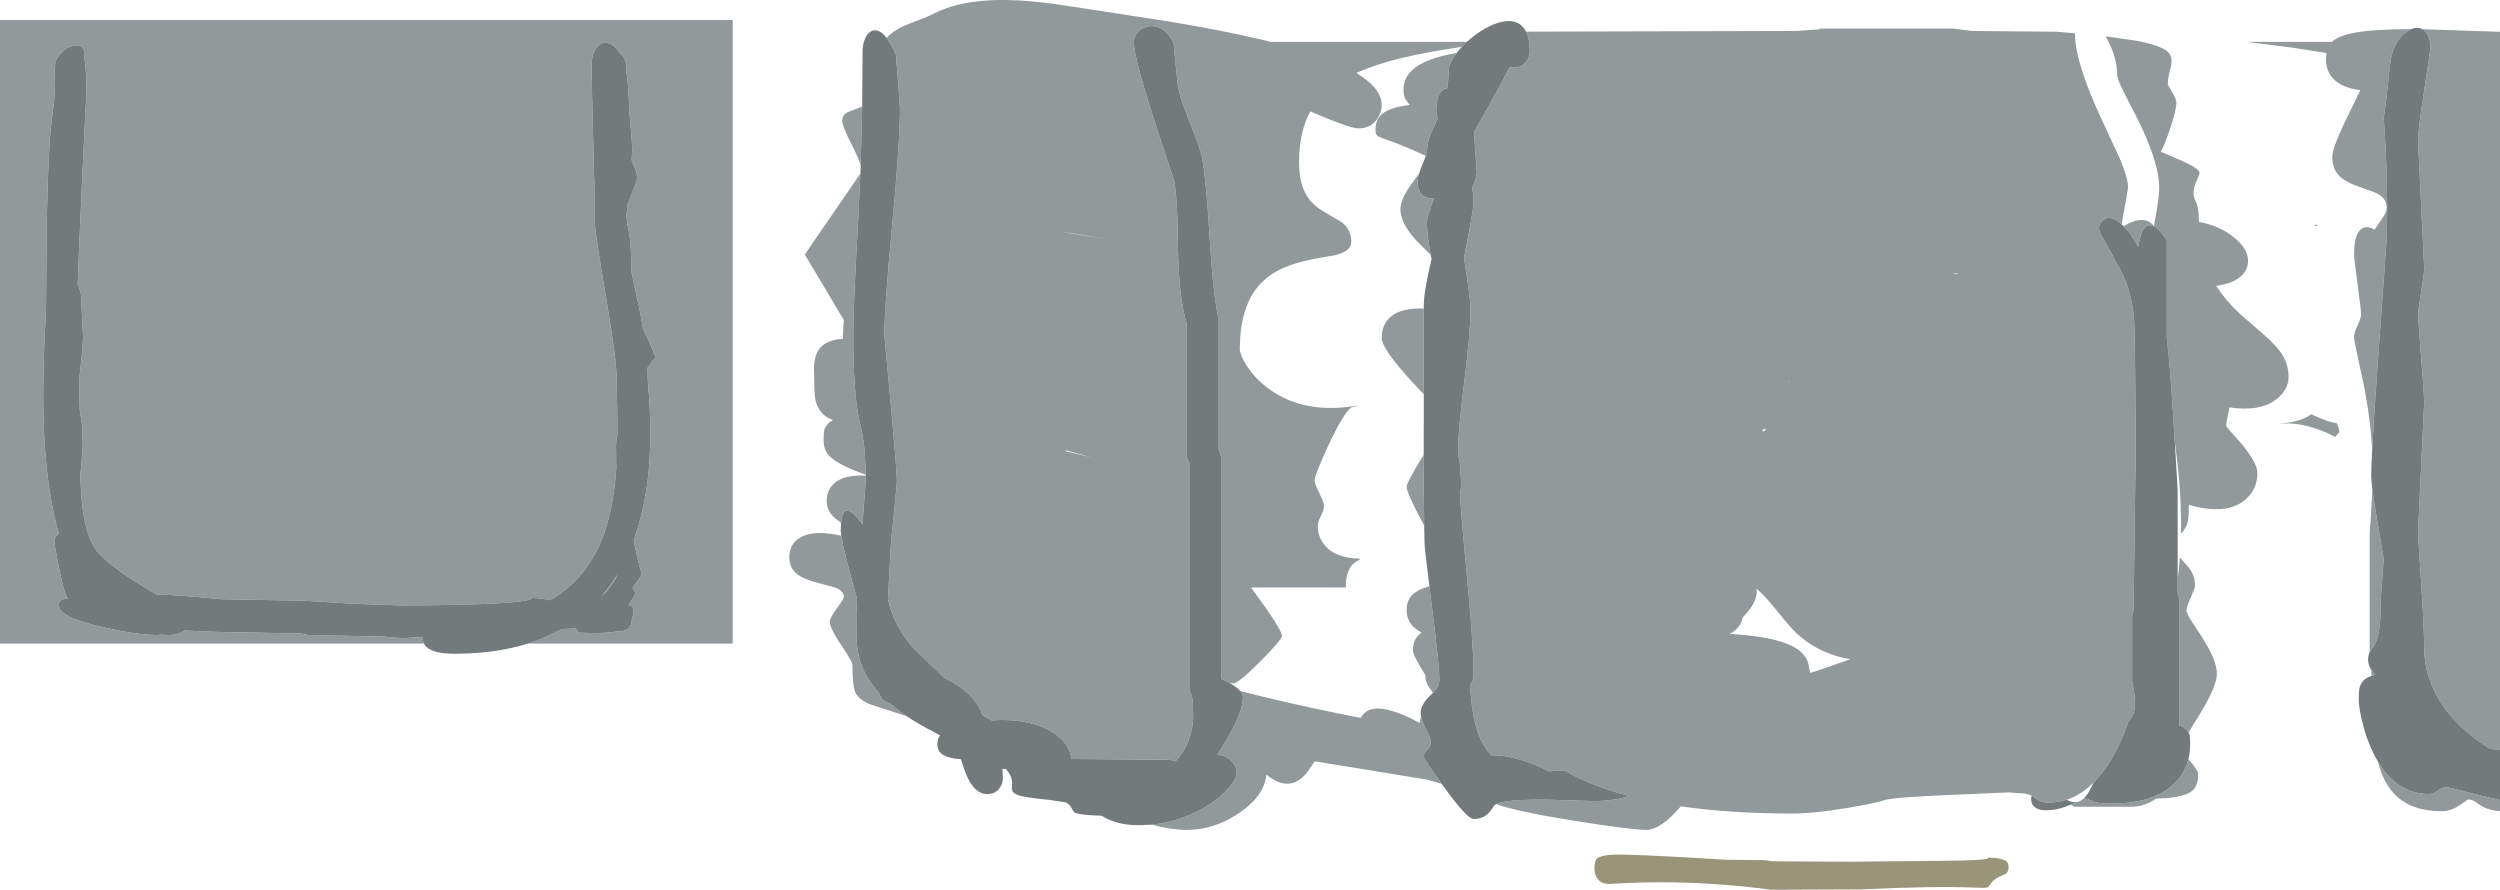 <?xml version="1.0" encoding="UTF-8" standalone="no"?>
<svg xmlns:ffdec="https://www.free-decompiler.com/flash" xmlns:xlink="http://www.w3.org/1999/xlink" ffdec:objectType="shape" height="570.75px" width="1603.65px" xmlns="http://www.w3.org/2000/svg">
  <g transform="matrix(1.0, 0.0, 0.0, 1.0, -322.2, 1394.85)">
    <path d="M1684.4 -1249.75 Q1697.6 -1257.7 1703.85 -1249.9 1707.25 -1267.5 1707.25 -1274.25 1707.25 -1290.35 1693.75 -1317.75 L1684.45 -1335.9 Q1680.25 -1344.35 1680.25 -1347.0 1680.25 -1355.65 1676.05 -1365.35 L1672.95 -1371.55 1692.4 -1368.75 Q1707.8 -1365.85 1712.55 -1361.8 1716.1 -1358.7 1714.9 -1352.8 L1713.55 -1347.3 Q1712.75 -1343.75 1712.75 -1341.0 1712.75 -1340.4 1715.5 -1335.85 1718.25 -1331.3 1718.25 -1329.0 1718.25 -1324.4 1714.45 -1312.95 1710.95 -1302.25 1708.25 -1297.5 1722.65 -1291.55 1727.65 -1288.85 1732.75 -1286.1 1733.1 -1284.0 1733.25 -1283.0 1731.35 -1279.15 1729.25 -1274.95 1729.25 -1270.5 1729.25 -1268.6 1731.0 -1264.85 1732.75 -1261.1 1732.75 -1252.5 1745.45 -1250.25 1754.8 -1242.9 1764.25 -1235.5 1764.25 -1227.5 1764.25 -1222.35 1760.55 -1218.45 1755.35 -1213.0 1743.75 -1211.5 1749.7 -1202.35 1758.8 -1193.7 L1773.95 -1180.55 Q1782.1 -1173.5 1785.6 -1168.25 1790.25 -1161.25 1790.25 -1153.0 1790.25 -1145.2 1782.9 -1139.1 1772.45 -1130.55 1752.25 -1133.5 1752.25 -1132.25 1751.25 -1128.25 1750.25 -1124.25 1750.25 -1121.5 1750.25 -1121.1 1760.25 -1109.95 1770.25 -1097.65 1770.25 -1091.5 1770.25 -1080.55 1761.75 -1073.75 1749.85 -1064.25 1726.25 -1071.0 1726.25 -1062.15 1725.4 -1059.45 1724.15 -1055.4 1721.2 -1052.5 L1721.25 -1057.5 Q1721.25 -1081.65 1717.8 -1107.15 L1717.25 -1111.25 1716.15 -1129.25 Q1714.35 -1159.35 1712.1 -1178.0 L1712.1 -1241.0 Q1697.95 -1261.55 1693.9 -1237.1 L1693.8 -1236.55 1691.15 -1241.05 Q1688.05 -1246.1 1685.6 -1248.5 L1684.4 -1249.75 M1719.1 -1023.5 Q1720.0 -1030.2 1720.5 -1037.2 L1720.55 -1037.15 1726.0 -1031.0 Q1730.25 -1026.0 1730.25 -1019.0 1730.25 -1017.8 1727.5 -1011.6 1724.75 -1005.4 1724.75 -1003.25 1724.75 -1001.5 1727.8 -996.7 L1734.5 -986.45 Q1744.25 -971.3 1744.25 -962.75 1744.25 -954.55 1733.0 -936.3 L1726.1 -925.05 Q1724.45 -928.1 1720.1 -929.6 L1720.1 -1011.35 1719.1 -1014.35 1719.1 -1023.5 M1725.95 -907.8 L1727.0 -906.6 Q1732.25 -900.55 1732.25 -898.25 1732.25 -890.1 1727.7 -887.0 1721.8 -882.95 1705.15 -882.55 1697.7 -877.15 1688.35 -877.35 L1652.35 -877.35 1652.35 -877.6 1650.65 -878.75 1654.0 -880.35 Q1656.45 -880.6 1658.7 -882.55 L1661.5 -882.35 Q1665.7 -879.35 1675.85 -879.35 1703.65 -879.35 1716.85 -892.1 1723.7 -898.7 1725.95 -907.8 M1625.6 -884.4 Q1622.25 -886.1 1616.35 -886.1 L1610.9 -886.55 1576.9 -885.1 Q1536.1 -883.5 1530.25 -881.4 1525.35 -879.6 1507.2 -876.6 1485.65 -873.0 1472.3 -873.0 1432.3 -873.0 1400.45 -877.6 L1400.3 -877.5 Q1387.35 -862.5 1378.25 -862.5 1368.95 -862.5 1332.65 -868.25 1295.3 -874.2 1281.9 -879.05 1287.65 -882.1 1314.75 -881.9 L1344.0 -881.0 Q1357.5 -881.0 1367.45 -884.2 1355.6 -887.35 1345.25 -891.35 1334.05 -895.65 1325.75 -900.65 L1315.7 -900.1 1313.5 -901.25 Q1304.95 -905.65 1294.75 -908.3 1285.4 -910.7 1278.9 -910.35 1270.45 -918.95 1267.2 -936.7 1266.1 -942.7 1265.1 -955.2 L1265.6 -956.0 Q1267.5 -959.1 1267.5 -962.0 1267.5 -981.1 1262.5 -1032.5 1259.9 -1059.25 1258.65 -1077.9 L1259.05 -1079.75 Q1259.85 -1084.55 1259.0 -1091.0 1259.0 -1098.0 1257.55 -1102.95 L1257.5 -1105.25 Q1257.5 -1118.6 1261.5 -1150.25 1265.5 -1181.85 1265.5 -1196.75 1265.5 -1203.3 1261.5 -1228.05 L1261.3 -1229.35 1261.5 -1230.45 Q1267.5 -1260.55 1267.5 -1266.25 1267.5 -1269.65 1266.4 -1274.35 1269.5 -1280.75 1269.5 -1284.5 L1268.5 -1298.2 1267.7 -1310.0 1268.55 -1311.55 Q1284.9 -1340.4 1290.55 -1351.7 L1293.5 -1351.5 Q1298.15 -1351.5 1301.05 -1355.05 1303.5 -1358.05 1303.5 -1361.75 1303.5 -1369.8 1301.15 -1374.55 L1474.25 -1375.0 1489.25 -1376.0 1489.25 -1376.5 1575.25 -1376.5 1587.25 -1375.0 1641.25 -1374.5 1653.25 -1373.5 1653.25 -1373.0 Q1653.25 -1354.8 1670.25 -1318.45 L1681.95 -1293.2 Q1687.25 -1280.7 1687.25 -1274.75 1687.25 -1273.35 1683.25 -1251.8 L1683.1 -1251.0 Q1677.05 -1256.55 1672.65 -1254.55 1670.75 -1253.7 1669.6 -1251.6 1668.6 -1249.8 1668.6 -1248.25 1668.6 -1246.55 1671.9 -1240.85 1676.8 -1232.45 1679.25 -1227.15 L1679.45 -1226.7 1680.05 -1225.75 Q1691.0 -1208.05 1691.35 -1184.25 1691.8 -1167.3 1692.0 -1133.8 L1692.1 -1101.75 1690.85 -1006.75 1690.75 -1003.45 Q1690.55 -1001.9 1689.85 -1000.35 L1689.85 -958.35 Q1692.2 -946.05 1691.65 -941.3 1690.95 -935.35 1687.6 -932.3 L1685.95 -927.65 Q1682.05 -916.9 1676.4 -907.65 1671.05 -898.85 1665.1 -892.85 1657.05 -884.85 1648.0 -881.85 1642.6 -880.1 1636.85 -880.1 1632.7 -880.1 1630.5 -881.05 1629.35 -881.55 1627.6 -883.1 1626.75 -883.85 1625.6 -884.4 M1247.05 -891.95 L1242.6 -893.35 1237.75 -894.7 1200.35 -900.85 1165.5 -906.5 1163.05 -902.8 Q1160.25 -898.4 1157.3 -895.85 1147.4 -887.45 1134.5 -898.0 1133.4 -884.5 1117.15 -873.4 1101.2 -862.5 1083.5 -862.5 1073.75 -862.5 1060.85 -865.85 1080.7 -867.75 1097.6 -878.55 1105.8 -883.8 1110.75 -889.75 1115.5 -895.45 1115.5 -899.5 1115.5 -902.95 1112.25 -906.5 1108.4 -910.65 1103.0 -910.5 1110.65 -922.75 1114.05 -929.65 1119.5 -940.7 1119.5 -947.5 1119.5 -949.5 1117.75 -951.6 L1134.2 -947.5 Q1163.2 -940.5 1195.05 -934.35 1197.45 -938.8 1202.25 -939.95 1210.0 -941.85 1225.1 -935.05 1227.0 -934.2 1232.8 -931.15 1233.1 -933.35 1233.75 -935.0 1234.4 -931.85 1236.75 -927.5 1240.0 -921.5 1240.0 -918.5 1240.0 -916.0 1237.75 -914.0 1235.5 -912.0 1235.5 -909.5 1235.5 -908.0 1247.05 -891.95 M903.8 -935.45 L902.85 -935.75 Q881.45 -942.6 879.95 -943.2 872.7 -946.25 870.7 -951.2 869.0 -955.5 869.0 -968.5 869.0 -970.45 861.75 -981.15 854.5 -991.85 854.5 -996.25 854.5 -998.55 859.0 -1004.6 863.5 -1010.65 863.5 -1012.0 863.5 -1015.75 858.05 -1017.9 L846.0 -1021.2 Q837.85 -1023.35 833.95 -1026.25 828.5 -1030.4 828.5 -1037.5 828.5 -1046.25 836.05 -1050.35 844.8 -1055.05 861.85 -1051.2 863.3 -1041.55 871.05 -1013.95 L871.95 -1010.75 871.5 -1000.5 871.55 -986.1 Q871.9 -978.1 873.6 -971.9 876.7 -960.85 885.85 -950.65 L886.45 -949.05 Q888.35 -944.65 892.95 -943.7 L895.0 -942.0 Q898.95 -938.7 903.8 -935.45 M861.7 -1059.5 Q857.75 -1062.4 856.15 -1064.1 852.5 -1068.0 852.5 -1073.75 852.5 -1080.15 856.8 -1084.35 863.1 -1090.55 877.5 -1089.7 L877.5 -1086.0 875.45 -1058.45 872.95 -1061.75 Q867.95 -1067.95 865.05 -1067.15 862.35 -1066.4 861.7 -1059.5 M877.5 -1090.35 Q859.85 -1096.55 854.1 -1102.45 850.5 -1106.1 850.5 -1112.75 850.5 -1117.4 850.9 -1118.75 852.0 -1122.75 856.5 -1125.5 847.6 -1128.35 845.25 -1138.35 844.5 -1141.55 844.5 -1151.75 L844.35 -1158.8 Q844.45 -1163.7 845.7 -1167.05 849.2 -1176.85 863.0 -1177.5 862.75 -1179.15 863.05 -1182.75 L863.5 -1189.5 851.0 -1210.6 838.5 -1231.5 Q838.5 -1231.85 856.75 -1258.25 L874.1 -1283.5 872.5 -1250.15 Q869.5 -1196.95 869.5 -1180.5 869.5 -1142.8 873.5 -1124.8 875.75 -1114.75 876.25 -1110.9 877.3 -1102.85 877.5 -1090.35 M874.3 -1288.9 Q872.85 -1293.55 868.75 -1301.6 862.5 -1313.8 862.5 -1317.25 862.5 -1320.85 865.5 -1322.65 866.4 -1323.2 872.35 -1325.35 L875.25 -1326.5 874.3 -1288.9 M890.9 -1370.55 Q894.7 -1374.8 901.55 -1378.0 904.55 -1379.4 911.7 -1382.05 918.05 -1384.45 921.0 -1386.0 941.4 -1396.65 977.1 -1394.5 989.1 -1393.75 1004.9 -1391.4 L1027.0 -1388.0 1069.2 -1381.5 Q1104.4 -1375.8 1130.05 -1369.75 L1137.25 -1368.0 1263.15 -1368.0 1260.35 -1365.25 1259.95 -1364.8 Q1236.35 -1361.3 1220.9 -1357.55 1204.3 -1353.5 1192.2 -1348.05 1208.5 -1338.3 1208.5 -1327.5 1208.5 -1322.75 1205.6 -1318.5 1201.5 -1312.5 1193.5 -1312.5 1188.15 -1312.5 1164.65 -1322.55 L1162.7 -1323.4 Q1155.5 -1310.2 1155.5 -1290.75 1155.5 -1277.0 1160.75 -1268.8 1164.45 -1263.05 1172.25 -1258.55 1182.55 -1252.65 1183.75 -1251.6 1189.0 -1247.05 1189.0 -1239.5 1189.0 -1233.5 1177.85 -1231.0 1162.2 -1228.55 1153.25 -1225.85 1137.2 -1221.1 1128.65 -1210.45 1117.5 -1196.5 1117.5 -1171.0 1117.5 -1167.4 1121.65 -1160.75 1126.8 -1152.55 1135.0 -1146.25 1158.5 -1128.25 1194.5 -1135.0 L1189.0 -1133.5 Q1183.7 -1129.35 1174.25 -1109.0 1165.5 -1090.15 1165.5 -1086.75 1165.5 -1084.5 1168.5 -1078.5 1171.5 -1072.5 1171.5 -1070.25 1171.5 -1067.75 1169.5 -1063.85 1167.5 -1060.0 1167.5 -1057.5 1167.5 -1050.65 1171.8 -1045.3 1178.75 -1036.65 1195.0 -1036.5 L1193.0 -1035.0 Q1188.8 -1033.2 1186.8 -1027.5 1185.5 -1023.7 1185.5 -1020.0 L1185.55 -1018.0 1124.7 -1018.0 1124.8 -1017.85 Q1144.5 -991.2 1144.5 -987.0 1144.5 -984.45 1130.6 -970.55 1116.55 -956.5 1113.5 -956.5 L1111.0 -956.7 Q1108.6 -958.1 1105.5 -959.5 L1105.5 -1102.0 1103.5 -1108.0 1103.5 -1192.0 Q1100.1 -1208.45 1098.15 -1242.25 1096.05 -1277.95 1093.5 -1292.5 1092.25 -1299.85 1085.15 -1317.05 1078.45 -1333.25 1077.5 -1342.0 L1076.15 -1355.3 Q1075.25 -1363.5 1075.0 -1367.5 1068.6 -1379.45 1058.8 -1377.95 1054.85 -1377.3 1052.2 -1374.45 1049.5 -1371.55 1049.5 -1367.75 1049.5 -1358.55 1062.3 -1318.6 L1075.5 -1278.5 Q1076.95 -1269.05 1077.4 -1255.75 L1077.9 -1232.3 Q1078.55 -1203.0 1083.5 -1187.0 L1083.5 -1101.5 Q1084.5 -1098.5 1085.5 -1097.0 L1085.5 -951.5 Q1086.85 -948.45 1087.25 -945.3 L1087.5 -938.75 Q1088.3 -927.3 1083.05 -916.35 1080.3 -910.65 1076.2 -906.4 1074.2 -907.35 1071.5 -907.5 L1009.5 -908.0 Q1008.1 -919.0 996.55 -925.7 986.65 -931.45 972.0 -932.7 964.7 -933.3 958.35 -932.7 L952.7 -935.9 952.35 -936.1 Q950.05 -943.65 942.9 -950.25 936.7 -955.9 928.45 -959.65 L910.4 -976.8 Q902.95 -984.25 897.5 -994.5 894.2 -1000.6 891.8 -1010.35 L893.5 -1043.0 Q894.0 -1050.65 895.9 -1068.5 897.5 -1084.05 897.5 -1086.5 897.5 -1093.1 893.5 -1136.75 L889.5 -1179.5 Q889.5 -1197.7 894.5 -1250.55 899.5 -1303.45 899.5 -1325.75 L898.45 -1340.55 Q897.25 -1354.35 897.0 -1359.5 893.9 -1366.65 890.9 -1370.55 M1925.85 -914.1 L1921.25 -914.3 1919.75 -914.35 Q1900.25 -926.35 1889.45 -941.85 1877.45 -959.1 1877.25 -979.0 1877.1 -993.25 1875.15 -1023.25 L1873.25 -1053.25 1875.25 -1095.25 1877.25 -1137.25 Q1877.25 -1139.75 1875.25 -1165.75 1873.25 -1191.75 1873.25 -1194.25 L1875.25 -1207.45 Q1877.25 -1220.55 1877.25 -1222.0 L1875.25 -1263.6 1873.25 -1305.25 Q1873.25 -1310.85 1877.25 -1337.1 L1881.25 -1363.75 Q1881.25 -1371.55 1877.75 -1374.95 L1876.2 -1376.1 1925.85 -1374.45 1925.85 -914.1 M1868.7 -1376.15 Q1864.6 -1374.45 1861.2 -1369.9 1857.0 -1364.25 1855.75 -1356.5 1855.0 -1351.25 1853.6 -1337.75 1852.35 -1325.5 1851.25 -1319.0 1854.05 -1283.3 1853.25 -1242.5 L1848.25 -1173.7 Q1844.95 -1127.95 1843.85 -1105.95 1842.7 -1126.9 1838.25 -1149.1 L1834.15 -1168.0 Q1832.25 -1176.4 1832.25 -1179.0 1832.25 -1181.5 1834.5 -1186.1 1836.75 -1190.75 1836.75 -1193.25 1836.75 -1195.75 1834.5 -1212.35 1832.25 -1229.0 1832.25 -1231.5 1832.25 -1245.4 1837.4 -1248.35 1840.65 -1250.2 1845.5 -1247.55 1846.6 -1249.55 1848.75 -1252.5 1853.25 -1258.6 1853.25 -1261.5 1853.25 -1267.1 1847.8 -1270.3 1845.5 -1271.65 1835.75 -1274.95 1827.45 -1277.8 1823.7 -1281.1 1818.25 -1285.9 1818.25 -1294.25 1818.25 -1299.45 1825.55 -1314.95 L1836.25 -1337.0 Q1823.8 -1338.5 1818.2 -1345.15 1814.25 -1349.9 1814.25 -1356.5 1814.25 -1358.9 1814.6 -1360.85 L1792.5 -1364.3 1763.2 -1368.0 1818.05 -1368.0 Q1822.5 -1372.15 1833.85 -1374.1 1845.45 -1376.1 1868.7 -1376.15 M1843.95 -1081.2 Q1844.9 -1073.4 1847.25 -1059.95 L1851.25 -1036.25 1850.25 -1022.95 Q1849.25 -1011.45 1849.25 -1005.5 1849.25 -987.7 1845.25 -980.95 L1842.5 -976.95 1842.25 -976.5 1842.25 -1053.0 Q1842.95 -1061.45 1843.65 -1074.75 L1843.95 -1081.2 M1843.15 -965.55 L1845.75 -962.0 1843.45 -961.35 1843.15 -965.55 M1847.5 -906.45 Q1859.95 -885.5 1880.25 -885.5 1882.75 -885.5 1886.0 -887.75 1889.25 -890.0 1891.75 -890.0 L1916.65 -883.75 1925.85 -881.7 1925.85 -874.55 Q1918.35 -875.0 1913.4 -878.25 L1909.55 -880.85 Q1907.5 -882.0 1905.25 -882.0 L1899.85 -878.25 Q1894.3 -874.5 1888.25 -874.5 1868.5 -874.5 1857.95 -885.7 1850.85 -893.2 1847.5 -906.45 M1808.05 -1249.85 L1806.25 -1250.5 1809.1 -1250.8 1808.05 -1249.85 M1577.25 -1218.85 L1578.15 -1219.35 1574.75 -1219.5 1577.25 -1218.85 M1469.35 -1150.15 L1470.45 -1150.15 Q1470.05 -1150.35 1469.75 -1150.5 L1469.35 -1150.15 M1460.75 -1004.65 Q1454.0 -1012.95 1449.0 -1017.25 L1449.0 -1016.7 Q1449.75 -1010.95 1444.5 -1003.9 1443.05 -1001.95 1440.0 -998.65 1438.8 -991.95 1431.75 -988.2 1464.3 -986.4 1475.65 -978.1 1480.0 -974.95 1481.7 -970.5 1482.45 -968.6 1483.3 -963.25 1484.75 -963.4 1496.3 -967.5 L1509.15 -972.0 Q1486.8 -975.75 1472.0 -991.25 1469.05 -994.35 1460.75 -1004.65 M1453.45 -1118.05 L1455.35 -1119.75 1452.45 -1119.3 1453.45 -1118.05 M1783.75 -1123.05 L1787.25 -1123.5 Q1798.35 -1124.4 1804.75 -1129.15 1816.35 -1123.7 1820.95 -1123.5 1822.75 -1120.3 1822.75 -1118.0 1822.75 -1117.5 1821.25 -1115.9 L1820.1 -1114.65 1814.1 -1117.5 Q1797.85 -1124.5 1783.75 -1123.05 M660.7 -982.0 Q672.4 -985.65 682.45 -991.35 L691.7 -991.7 692.25 -990.55 Q692.8 -989.6 693.6 -989.0 L703.35 -988.75 Q712.8 -988.75 718.5 -989.9 L720.6 -989.75 723.6 -990.75 Q725.95 -991.9 726.45 -993.55 727.35 -994.7 727.35 -996.1 727.35 -997.35 728.0 -999.45 728.6 -1001.6 728.6 -1002.85 L728.45 -1004.75 Q727.85 -1006.2 725.35 -1006.75 L727.65 -1010.2 Q729.6 -1013.15 729.6 -1014.0 729.6 -1015.5 728.8 -1016.55 L727.85 -1017.75 731.25 -1022.25 Q733.6 -1025.5 733.6 -1027.1 L731.1 -1037.05 Q729.2 -1044.85 728.75 -1048.45 L731.7 -1057.45 Q739.45 -1083.65 739.35 -1116.95 739.35 -1134.05 737.75 -1150.5 L737.55 -1158.85 738.85 -1160.65 741.15 -1163.95 741.95 -1164.45 742.6 -1165.75 Q739.25 -1174.75 734.75 -1183.7 733.15 -1193.4 730.75 -1204.1 L727.15 -1220.9 727.1 -1224.75 Q727.1 -1238.75 725.5 -1246.5 724.4 -1251.55 724.05 -1256.4 L724.7 -1263.55 727.35 -1270.35 Q730.85 -1279.2 730.85 -1280.25 730.85 -1284.95 728.5 -1289.3 727.8 -1290.55 727.35 -1292.2 L727.75 -1298.25 Q727.75 -1302.35 726.5 -1316.6 L726.05 -1321.6 725.85 -1326.75 Q725.1 -1342.35 723.85 -1350.0 724.4 -1354.9 722.25 -1358.15 721.15 -1359.85 719.65 -1360.7 716.7 -1366.0 712.45 -1367.15 708.2 -1368.3 705.1 -1364.6 701.75 -1360.65 701.75 -1353.0 701.75 -1337.8 702.75 -1304.05 703.75 -1270.3 703.75 -1252.5 703.75 -1246.2 710.75 -1205.15 717.75 -1164.1 717.75 -1152.0 718.3 -1130.7 718.2 -1115.85 717.35 -1111.8 717.35 -1108.25 717.35 -1099.35 717.5 -1094.2 715.8 -1069.95 709.85 -1052.95 699.65 -1023.9 674.95 -1009.8 670.7 -1011.0 663.75 -1011.35 662.85 -1008.3 623.5 -1007.1 603.05 -1006.5 579.5 -1006.5 L548.25 -1007.6 517.75 -1009.5 463.75 -1010.5 Q439.15 -1013.05 422.65 -1013.55 L417.65 -1016.45 Q388.25 -1033.85 382.25 -1044.5 377.1 -1053.6 375.1 -1069.6 374.0 -1078.5 373.8 -1090.45 L374.15 -1094.3 375.25 -1107.6 Q375.25 -1117.75 374.75 -1123.0 L373.35 -1132.2 372.95 -1151.0 373.9 -1159.85 Q375.5 -1173.4 375.5 -1179.25 L375.0 -1188.55 Q374.5 -1197.1 374.5 -1201.0 374.5 -1207.65 372.05 -1212.5 372.7 -1232.1 374.75 -1276.7 377.6 -1339.3 377.75 -1333.2 377.7 -1349.75 376.4 -1357.2 L376.5 -1359.6 Q376.5 -1364.15 373.55 -1365.35 370.95 -1366.4 367.0 -1364.7 L366.85 -1364.6 Q365.25 -1364.15 363.65 -1362.85 L362.9 -1362.15 360.45 -1359.8 Q357.5 -1356.35 357.5 -1353.0 L357.55 -1352.0 Q357.05 -1349.7 357.25 -1347.5 358.1 -1338.4 356.05 -1322.85 353.75 -1304.95 353.75 -1298.0 352.5 -1277.2 352.0 -1237.6 L351.75 -1198.25 Q350.45 -1174.2 350.05 -1153.1 349.25 -1112.45 353.75 -1082.0 356.15 -1065.85 359.95 -1052.45 L358.65 -1051.4 Q357.0 -1050.15 357.0 -1047.1 362.0 -1017.75 365.5 -1010.75 361.45 -1010.75 360.35 -1008.8 360.0 -1008.15 360.0 -1006.25 360.0 -999.1 387.05 -992.8 409.75 -987.5 423.25 -987.5 L424.55 -987.7 430.75 -987.5 Q436.55 -987.5 440.55 -990.4 L461.75 -989.5 515.25 -988.5 519.75 -987.5 569.25 -986.5 573.15 -986.0 580.75 -985.5 593.6 -986.3 Q593.1 -984.05 594.15 -982.0 L322.2 -982.0 322.2 -1382.0 792.2 -1382.0 792.2 -982.0 660.7 -982.0 M1031.5 -1241.55 L1031.5 -1241.6 Q1007.4 -1245.75 1003.5 -1246.0 L1030.45 -1241.75 1031.5 -1241.55 M1236.85 -1294.8 Q1223.65 -1301.1 1210.15 -1305.8 1206.4 -1307.1 1205.5 -1308.0 1204.5 -1308.95 1204.5 -1311.5 1204.5 -1317.4 1207.65 -1320.7 1212.65 -1326.0 1226.5 -1327.5 1224.25 -1330.2 1223.55 -1331.6 1222.5 -1333.85 1222.5 -1337.25 1222.5 -1344.95 1228.3 -1350.1 1236.5 -1357.5 1256.55 -1360.85 1252.0 -1355.1 1251.5 -1350.5 1251.5 -1344.2 1250.5 -1338.1 1248.7 -1337.95 1247.25 -1336.7 1243.5 -1333.45 1243.5 -1323.75 L1244.3 -1318.6 1239.7 -1308.3 Q1237.5 -1302.35 1237.5 -1296.5 L1237.5 -1296.35 1236.85 -1294.8 M1232.6 -1283.75 Q1231.5 -1280.2 1231.5 -1278.25 1231.5 -1274.9 1232.55 -1272.6 1234.9 -1267.5 1241.5 -1267.5 1241.75 -1267.5 1242.3 -1268.1 1237.5 -1255.75 1237.5 -1251.75 1237.5 -1244.85 1239.9 -1231.45 1233.7 -1237.35 1230.15 -1241.2 1220.5 -1251.85 1220.5 -1260.75 1220.5 -1266.45 1226.8 -1275.75 L1232.6 -1283.75 M1235.5 -1196.9 L1235.5 -1141.85 1228.05 -1149.85 Q1208.5 -1171.25 1208.5 -1178.0 1208.5 -1187.05 1214.6 -1191.95 1221.55 -1197.5 1235.5 -1196.9 M1235.45 -1103.15 Q1235.45 -1076.2 1235.75 -1057.75 L1235.1 -1058.95 Q1224.5 -1078.6 1224.5 -1082.5 1224.5 -1085.25 1234.7 -1101.95 L1235.45 -1103.15 M1239.1 -1018.8 L1240.75 -1005.4 Q1245.5 -967.85 1245.5 -959.0 1245.5 -955.85 1243.65 -953.1 L1241.35 -950.4 1238.2 -955.1 Q1236.5 -958.15 1236.5 -961.5 L1236.5 -961.8 Q1228.5 -974.55 1228.5 -977.5 1228.5 -982.15 1230.3 -985.1 1231.7 -987.4 1234.1 -989.05 1231.6 -990.5 1229.95 -991.85 1224.5 -996.25 1224.5 -1003.75 1224.5 -1010.45 1229.2 -1014.2 1232.75 -1017.05 1239.1 -1018.8 M718.15 -1026.2 L717.45 -1024.4 Q715.95 -1021.15 711.1 -1015.25 L708.0 -1012.3 Q713.55 -1018.75 718.15 -1026.2 M1005.5 -1105.5 L1022.45 -1101.5 1006.0 -1106.0 1005.5 -1105.5" fill="#91999b" fill-rule="evenodd" stroke="none"/>
    <path d="M1717.25 -1111.25 L1719.1 -1080.5 1719.1 -1023.5 1719.1 -1014.35 1720.1 -1011.35 1720.1 -929.6 Q1724.45 -928.1 1726.1 -925.05 L1726.7 -923.6 Q1727.1 -922.35 1727.1 -917.6 1727.1 -912.4 1725.95 -907.8 1723.7 -898.7 1716.85 -892.1 1703.65 -879.35 1675.85 -879.35 1665.7 -879.35 1661.5 -882.35 L1658.7 -882.55 Q1661.3 -884.9 1663.6 -889.6 L1665.1 -892.85 Q1671.05 -898.85 1676.4 -907.65 1682.05 -916.9 1685.95 -927.65 L1687.6 -932.3 Q1690.95 -935.35 1691.65 -941.3 1692.2 -946.05 1689.85 -958.35 L1689.85 -1000.35 Q1690.55 -1001.9 1690.75 -1003.45 L1690.85 -1006.75 1692.1 -1101.75 1692.0 -1133.8 Q1691.8 -1167.3 1691.35 -1184.25 1691.0 -1208.05 1680.05 -1225.75 L1679.45 -1226.7 1679.25 -1227.15 Q1676.8 -1232.45 1671.9 -1240.85 1668.6 -1246.55 1668.6 -1248.25 1668.6 -1249.8 1669.6 -1251.6 1670.75 -1253.7 1672.65 -1254.55 1677.05 -1256.55 1683.1 -1251.0 L1684.4 -1249.75 1685.6 -1248.5 Q1688.05 -1246.1 1691.15 -1241.05 L1693.8 -1236.55 1693.9 -1237.1 Q1697.95 -1261.55 1712.1 -1241.0 L1712.1 -1178.0 Q1714.35 -1159.35 1716.15 -1129.25 L1717.25 -1111.25 M1650.65 -878.75 Q1642.25 -875.1 1634.85 -875.1 1627.95 -875.1 1625.85 -878.95 1625.2 -880.2 1625.1 -881.7 L1625.1 -883.1 Q1625.1 -883.7 1625.6 -884.4 1626.75 -883.85 1627.6 -883.1 1629.35 -881.55 1630.5 -881.05 1632.7 -880.1 1636.85 -880.1 1642.6 -880.1 1648.0 -881.85 1650.05 -880.35 1653.35 -880.35 L1654.0 -880.35 1650.65 -878.75 M1281.9 -879.05 L1281.0 -878.5 Q1278.65 -874.85 1276.7 -872.95 1273.15 -869.5 1267.5 -869.5 1263.35 -869.5 1249.05 -889.2 L1247.05 -891.95 Q1235.5 -908.0 1235.5 -909.5 1235.5 -912.0 1237.75 -914.0 1240.0 -916.0 1240.0 -918.5 1240.0 -921.5 1236.75 -927.5 1234.4 -931.85 1233.75 -935.0 L1233.5 -937.25 Q1233.5 -942.8 1239.5 -948.6 L1241.35 -950.4 1243.65 -953.1 Q1245.5 -955.85 1245.5 -959.0 1245.5 -967.85 1240.75 -1005.4 L1239.1 -1018.8 Q1236.0 -1043.55 1236.0 -1046.0 L1235.75 -1057.75 Q1235.45 -1076.2 1235.45 -1103.15 L1235.5 -1131.5 1235.5 -1141.85 1235.5 -1196.9 1235.5 -1199.0 Q1235.5 -1207.65 1240.45 -1228.65 L1239.9 -1231.45 Q1237.5 -1244.85 1237.5 -1251.75 1237.5 -1255.75 1242.3 -1268.1 1241.75 -1267.5 1241.5 -1267.5 1234.9 -1267.5 1232.55 -1272.6 1231.5 -1274.9 1231.5 -1278.25 1231.5 -1280.2 1232.6 -1283.75 1233.9 -1288.1 1236.85 -1294.8 L1237.5 -1296.35 1237.5 -1296.5 Q1237.5 -1302.35 1239.7 -1308.3 L1244.3 -1318.6 1243.5 -1323.75 Q1243.5 -1333.45 1247.25 -1336.7 1248.7 -1337.95 1250.5 -1338.1 1251.5 -1344.2 1251.5 -1350.5 1252.0 -1355.1 1256.55 -1360.85 1258.0 -1362.8 1259.95 -1364.8 L1260.35 -1365.25 1263.15 -1368.0 Q1270.15 -1374.45 1278.15 -1378.25 1288.95 -1383.3 1295.6 -1380.15 1299.15 -1378.5 1301.15 -1374.55 1303.5 -1369.8 1303.5 -1361.75 1303.5 -1358.05 1301.05 -1355.05 1298.15 -1351.5 1293.5 -1351.5 L1290.55 -1351.7 Q1284.9 -1340.4 1268.55 -1311.55 L1267.7 -1310.0 1268.5 -1298.2 1269.5 -1284.5 Q1269.5 -1280.75 1266.4 -1274.35 1267.5 -1269.65 1267.5 -1266.25 1267.5 -1260.55 1261.5 -1230.45 L1261.3 -1229.35 1261.5 -1228.05 Q1265.5 -1203.3 1265.5 -1196.75 1265.5 -1181.85 1261.5 -1150.25 1257.5 -1118.6 1257.5 -1105.25 L1257.55 -1102.95 Q1259.0 -1098.0 1259.0 -1091.0 1259.85 -1084.55 1259.05 -1079.75 L1258.65 -1077.9 Q1259.9 -1059.25 1262.5 -1032.5 1267.5 -981.1 1267.5 -962.0 1267.5 -959.1 1265.6 -956.0 L1265.1 -955.2 Q1266.1 -942.7 1267.2 -936.7 1270.45 -918.95 1278.9 -910.35 1285.4 -910.7 1294.75 -908.3 1304.95 -905.65 1313.5 -901.25 L1315.7 -900.1 1325.75 -900.65 Q1334.05 -895.65 1345.25 -891.35 1355.6 -887.35 1367.45 -884.2 1357.5 -881.0 1344.0 -881.0 L1314.75 -881.9 Q1287.65 -882.1 1281.9 -879.05 M1060.85 -865.85 L1052.5 -865.5 Q1038.35 -865.5 1028.8 -871.6 1013.7 -872.05 1011.3 -873.8 1010.9 -874.1 1009.4 -876.75 1008.4 -878.55 1006.05 -880.1 L995.75 -881.7 Q982.1 -883.0 976.95 -884.3 971.4 -885.75 971.25 -888.75 L971.4 -892.0 Q971.5 -894.25 970.8 -896.2 969.9 -898.85 967.3 -901.65 L965.25 -901.55 965.5 -895.5 Q965.5 -892.35 963.5 -889.45 960.75 -885.5 955.5 -885.5 946.95 -885.5 941.65 -898.85 940.5 -901.75 938.65 -907.8 931.25 -908.35 927.45 -910.45 923.5 -912.65 923.5 -917.5 923.5 -920.7 925.15 -923.15 L920.0 -925.95 Q910.95 -930.65 903.8 -935.45 898.95 -938.7 895.0 -942.0 L892.95 -943.7 Q888.35 -944.65 886.45 -949.05 L885.85 -950.65 Q876.7 -960.85 873.6 -971.9 871.9 -978.1 871.55 -986.1 L871.5 -1000.5 871.95 -1010.75 871.05 -1013.95 Q863.3 -1041.55 861.85 -1051.2 861.5 -1053.45 861.5 -1054.75 L861.7 -1059.5 Q862.35 -1066.4 865.05 -1067.15 867.95 -1067.95 872.95 -1061.75 L875.45 -1058.45 877.5 -1086.0 877.5 -1089.7 877.5 -1090.35 Q877.3 -1102.85 876.25 -1110.9 875.75 -1114.75 873.5 -1124.8 869.5 -1142.8 869.5 -1180.5 869.5 -1196.95 872.5 -1250.15 L874.1 -1283.5 874.3 -1288.9 875.25 -1326.5 875.5 -1362.0 Q875.5 -1366.65 877.25 -1370.4 879.05 -1374.3 881.95 -1375.2 886.35 -1376.5 890.9 -1370.55 893.9 -1366.65 897.0 -1359.5 897.25 -1354.35 898.45 -1340.55 L899.5 -1325.75 Q899.5 -1303.45 894.5 -1250.55 889.5 -1197.7 889.5 -1179.5 L893.5 -1136.75 Q897.5 -1093.1 897.5 -1086.5 897.5 -1084.05 895.9 -1068.5 894.0 -1050.65 893.5 -1043.0 L891.8 -1010.35 Q894.2 -1000.6 897.5 -994.5 902.95 -984.25 910.4 -976.8 L928.45 -959.65 Q936.7 -955.9 942.9 -950.25 950.05 -943.65 952.35 -936.1 L952.7 -935.9 958.35 -932.7 Q964.7 -933.3 972.0 -932.7 986.65 -931.45 996.55 -925.7 1008.1 -919.0 1009.5 -908.0 L1071.5 -907.5 Q1074.2 -907.35 1076.2 -906.4 1080.3 -910.65 1083.05 -916.35 1088.3 -927.3 1087.5 -938.75 L1087.25 -945.3 Q1086.85 -948.45 1085.5 -951.5 L1085.5 -1097.0 Q1084.5 -1098.5 1083.5 -1101.5 L1083.5 -1187.0 Q1078.55 -1203.0 1077.9 -1232.3 L1077.4 -1255.75 Q1076.95 -1269.05 1075.5 -1278.5 L1062.3 -1318.6 Q1049.5 -1358.55 1049.5 -1367.75 1049.5 -1371.55 1052.2 -1374.45 1054.85 -1377.3 1058.8 -1377.95 1068.6 -1379.45 1075.0 -1367.5 1075.25 -1363.5 1076.15 -1355.3 L1077.5 -1342.0 Q1078.45 -1333.25 1085.15 -1317.05 1092.25 -1299.85 1093.5 -1292.5 1096.05 -1277.95 1098.15 -1242.25 1100.1 -1208.45 1103.5 -1192.0 L1103.5 -1108.0 1105.5 -1102.0 1105.5 -959.5 Q1108.6 -958.1 1111.0 -956.7 1115.6 -954.1 1117.75 -951.6 1119.5 -949.5 1119.5 -947.5 1119.5 -940.7 1114.05 -929.65 1110.65 -922.75 1103.0 -910.5 1108.4 -910.65 1112.25 -906.5 1115.5 -902.95 1115.5 -899.5 1115.5 -895.45 1110.75 -889.75 1105.8 -883.8 1097.6 -878.55 1080.7 -867.75 1060.85 -865.85 M1876.2 -1376.1 L1877.75 -1374.95 Q1881.25 -1371.55 1881.25 -1363.75 L1877.25 -1337.1 Q1873.25 -1310.85 1873.25 -1305.25 L1875.25 -1263.6 1877.25 -1222.0 Q1877.25 -1220.55 1875.25 -1207.45 L1873.25 -1194.25 Q1873.25 -1191.75 1875.25 -1165.75 1877.25 -1139.75 1877.25 -1137.25 L1875.25 -1095.25 1873.25 -1053.25 1875.15 -1023.25 Q1877.1 -993.25 1877.25 -979.0 1877.45 -959.1 1889.45 -941.85 1900.25 -926.35 1919.75 -914.35 L1921.25 -914.3 1925.85 -914.1 1925.85 -881.7 1916.65 -883.75 1891.75 -890.0 Q1889.25 -890.0 1886.0 -887.75 1882.75 -885.5 1880.25 -885.5 1859.95 -885.5 1847.5 -906.45 1845.8 -909.3 1844.25 -912.5 1839.8 -921.8 1837.2 -932.95 1835.25 -941.5 1835.25 -946.25 1835.25 -952.55 1836.0 -954.6 1837.7 -959.35 1843.45 -961.35 L1845.75 -962.0 1843.15 -965.55 1842.75 -966.1 Q1841.25 -968.6 1841.25 -971.75 1841.25 -974.5 1842.25 -976.5 L1842.5 -976.95 1845.25 -980.95 Q1849.25 -987.7 1849.25 -1005.5 1849.25 -1011.45 1850.25 -1022.95 L1851.25 -1036.25 1847.25 -1059.95 Q1844.9 -1073.4 1843.95 -1081.2 1843.25 -1086.8 1843.25 -1089.5 1843.25 -1094.5 1843.85 -1105.95 1844.95 -1127.95 1848.25 -1173.7 L1853.25 -1242.5 Q1854.05 -1283.3 1851.25 -1319.0 1852.35 -1325.5 1853.6 -1337.75 1855.0 -1351.25 1855.75 -1356.5 1857.0 -1364.25 1861.2 -1369.9 1864.6 -1374.45 1868.7 -1376.15 L1869.8 -1376.55 Q1873.5 -1377.65 1876.2 -1376.1 M594.15 -982.0 Q593.1 -984.05 593.6 -986.3 L580.75 -985.5 573.15 -986.0 569.25 -986.5 519.75 -987.5 515.25 -988.5 461.75 -989.5 440.55 -990.4 Q436.55 -987.5 430.75 -987.5 L424.55 -987.7 423.25 -987.5 Q409.75 -987.5 387.05 -992.8 360.0 -999.1 360.0 -1006.25 360.0 -1008.15 360.35 -1008.8 361.45 -1010.75 365.5 -1010.75 362.0 -1017.75 357.0 -1047.1 357.0 -1050.15 358.65 -1051.4 L359.95 -1052.45 Q356.15 -1065.85 353.75 -1082.0 349.25 -1112.45 350.05 -1153.1 350.45 -1174.2 351.75 -1198.25 L352.0 -1237.6 Q352.5 -1277.2 353.75 -1298.0 353.75 -1304.95 356.05 -1322.85 358.1 -1338.4 357.25 -1347.5 357.05 -1349.7 357.55 -1352.0 L357.5 -1353.0 Q357.5 -1356.35 360.45 -1359.8 L362.9 -1362.15 363.65 -1362.85 Q365.25 -1364.15 366.85 -1364.6 L367.0 -1364.7 Q370.95 -1366.4 373.55 -1365.35 376.5 -1364.15 376.5 -1359.6 L376.4 -1357.2 Q377.7 -1349.75 377.75 -1333.2 377.6 -1339.3 374.75 -1276.7 372.7 -1232.1 372.05 -1212.5 374.5 -1207.65 374.5 -1201.0 374.5 -1197.1 375.0 -1188.55 L375.5 -1179.25 Q375.5 -1173.4 373.9 -1159.85 L372.95 -1151.0 373.35 -1132.2 374.75 -1123.0 Q375.25 -1117.75 375.25 -1107.6 L374.15 -1094.3 373.8 -1090.45 Q374.0 -1078.5 375.1 -1069.6 377.1 -1053.6 382.25 -1044.5 388.25 -1033.85 417.65 -1016.45 L422.65 -1013.55 Q439.15 -1013.05 463.75 -1010.5 L517.75 -1009.5 548.25 -1007.6 579.5 -1006.5 Q603.05 -1006.5 623.5 -1007.1 662.85 -1008.3 663.75 -1011.35 670.7 -1011.0 674.95 -1009.8 699.65 -1023.9 709.85 -1052.95 715.8 -1069.95 717.5 -1094.2 717.35 -1099.35 717.35 -1108.25 717.35 -1111.8 718.2 -1115.85 718.3 -1130.7 717.75 -1152.0 717.75 -1164.1 710.75 -1205.15 703.75 -1246.2 703.75 -1252.5 703.75 -1270.3 702.75 -1304.05 701.75 -1337.8 701.75 -1353.0 701.75 -1360.65 705.1 -1364.6 708.2 -1368.3 712.45 -1367.15 716.7 -1366.0 719.65 -1360.7 721.15 -1359.85 722.25 -1358.15 724.4 -1354.9 723.85 -1350.0 725.1 -1342.35 725.85 -1326.75 L726.05 -1321.6 726.5 -1316.6 Q727.75 -1302.35 727.75 -1298.25 L727.35 -1292.2 Q727.8 -1290.55 728.5 -1289.3 730.85 -1284.95 730.85 -1280.25 730.85 -1279.2 727.35 -1270.35 L724.7 -1263.55 724.05 -1256.4 Q724.4 -1251.55 725.5 -1246.5 727.1 -1238.75 727.1 -1224.75 L727.15 -1220.9 730.75 -1204.1 Q733.15 -1193.4 734.75 -1183.7 739.25 -1174.75 742.6 -1165.75 L741.95 -1164.45 741.15 -1163.95 738.85 -1160.65 737.55 -1158.85 737.75 -1150.5 Q739.35 -1134.05 739.35 -1116.95 739.45 -1083.65 731.7 -1057.45 L728.75 -1048.45 Q729.2 -1044.85 731.1 -1037.05 L733.6 -1027.1 Q733.6 -1025.5 731.25 -1022.25 L727.85 -1017.75 728.8 -1016.55 Q729.6 -1015.5 729.6 -1014.0 729.6 -1013.15 727.65 -1010.2 L725.35 -1006.75 Q727.85 -1006.2 728.45 -1004.75 L728.6 -1002.85 Q728.6 -1001.6 728.0 -999.45 727.35 -997.35 727.35 -996.1 727.35 -994.7 726.45 -993.55 725.95 -991.9 723.6 -990.75 L720.6 -989.75 718.5 -989.9 Q712.8 -988.75 703.35 -988.75 L693.6 -989.0 Q692.8 -989.6 692.25 -990.55 L691.7 -991.7 682.45 -991.35 Q672.4 -985.65 660.7 -982.0 639.9 -975.5 613.75 -975.5 598.7 -975.5 594.75 -980.95 L594.15 -982.0 M718.15 -1026.2 Q713.55 -1018.75 708.0 -1012.3 L711.1 -1015.25 Q715.95 -1021.15 717.45 -1024.4 L718.15 -1026.2" fill="#737a7c" fill-rule="evenodd" stroke="none"/>
    <path d="M1355.75 -846.55 Q1366.45 -847.3 1429.25 -843.35 L1454.25 -843.1 1459.25 -842.35 1508.6 -842.1 1566.0 -842.65 Q1597.35 -842.9 1597.35 -844.35 L1597.35 -844.8 Q1605.95 -844.55 1608.9 -842.6 1610.6 -841.5 1610.6 -838.85 1610.6 -836.2 1609.55 -835.0 1608.85 -834.15 1606.9 -833.45 1601.6 -831.55 1599.1 -827.85 1597.65 -825.7 1596.7 -825.45 1595.7 -825.25 1588.7 -825.5 1561.85 -826.55 1516.35 -824.35 L1458.25 -824.1 Q1422.55 -828.95 1386.4 -828.9 1375.2 -828.85 1364.25 -828.35 L1354.25 -827.85 Q1348.55 -827.85 1346.25 -832.35 1345.0 -834.8 1345.0 -837.6 1345.0 -842.35 1346.4 -843.9 1348.45 -846.05 1355.75 -846.55" fill="#989578" fill-rule="evenodd" stroke="none"/>
  </g>
</svg>
